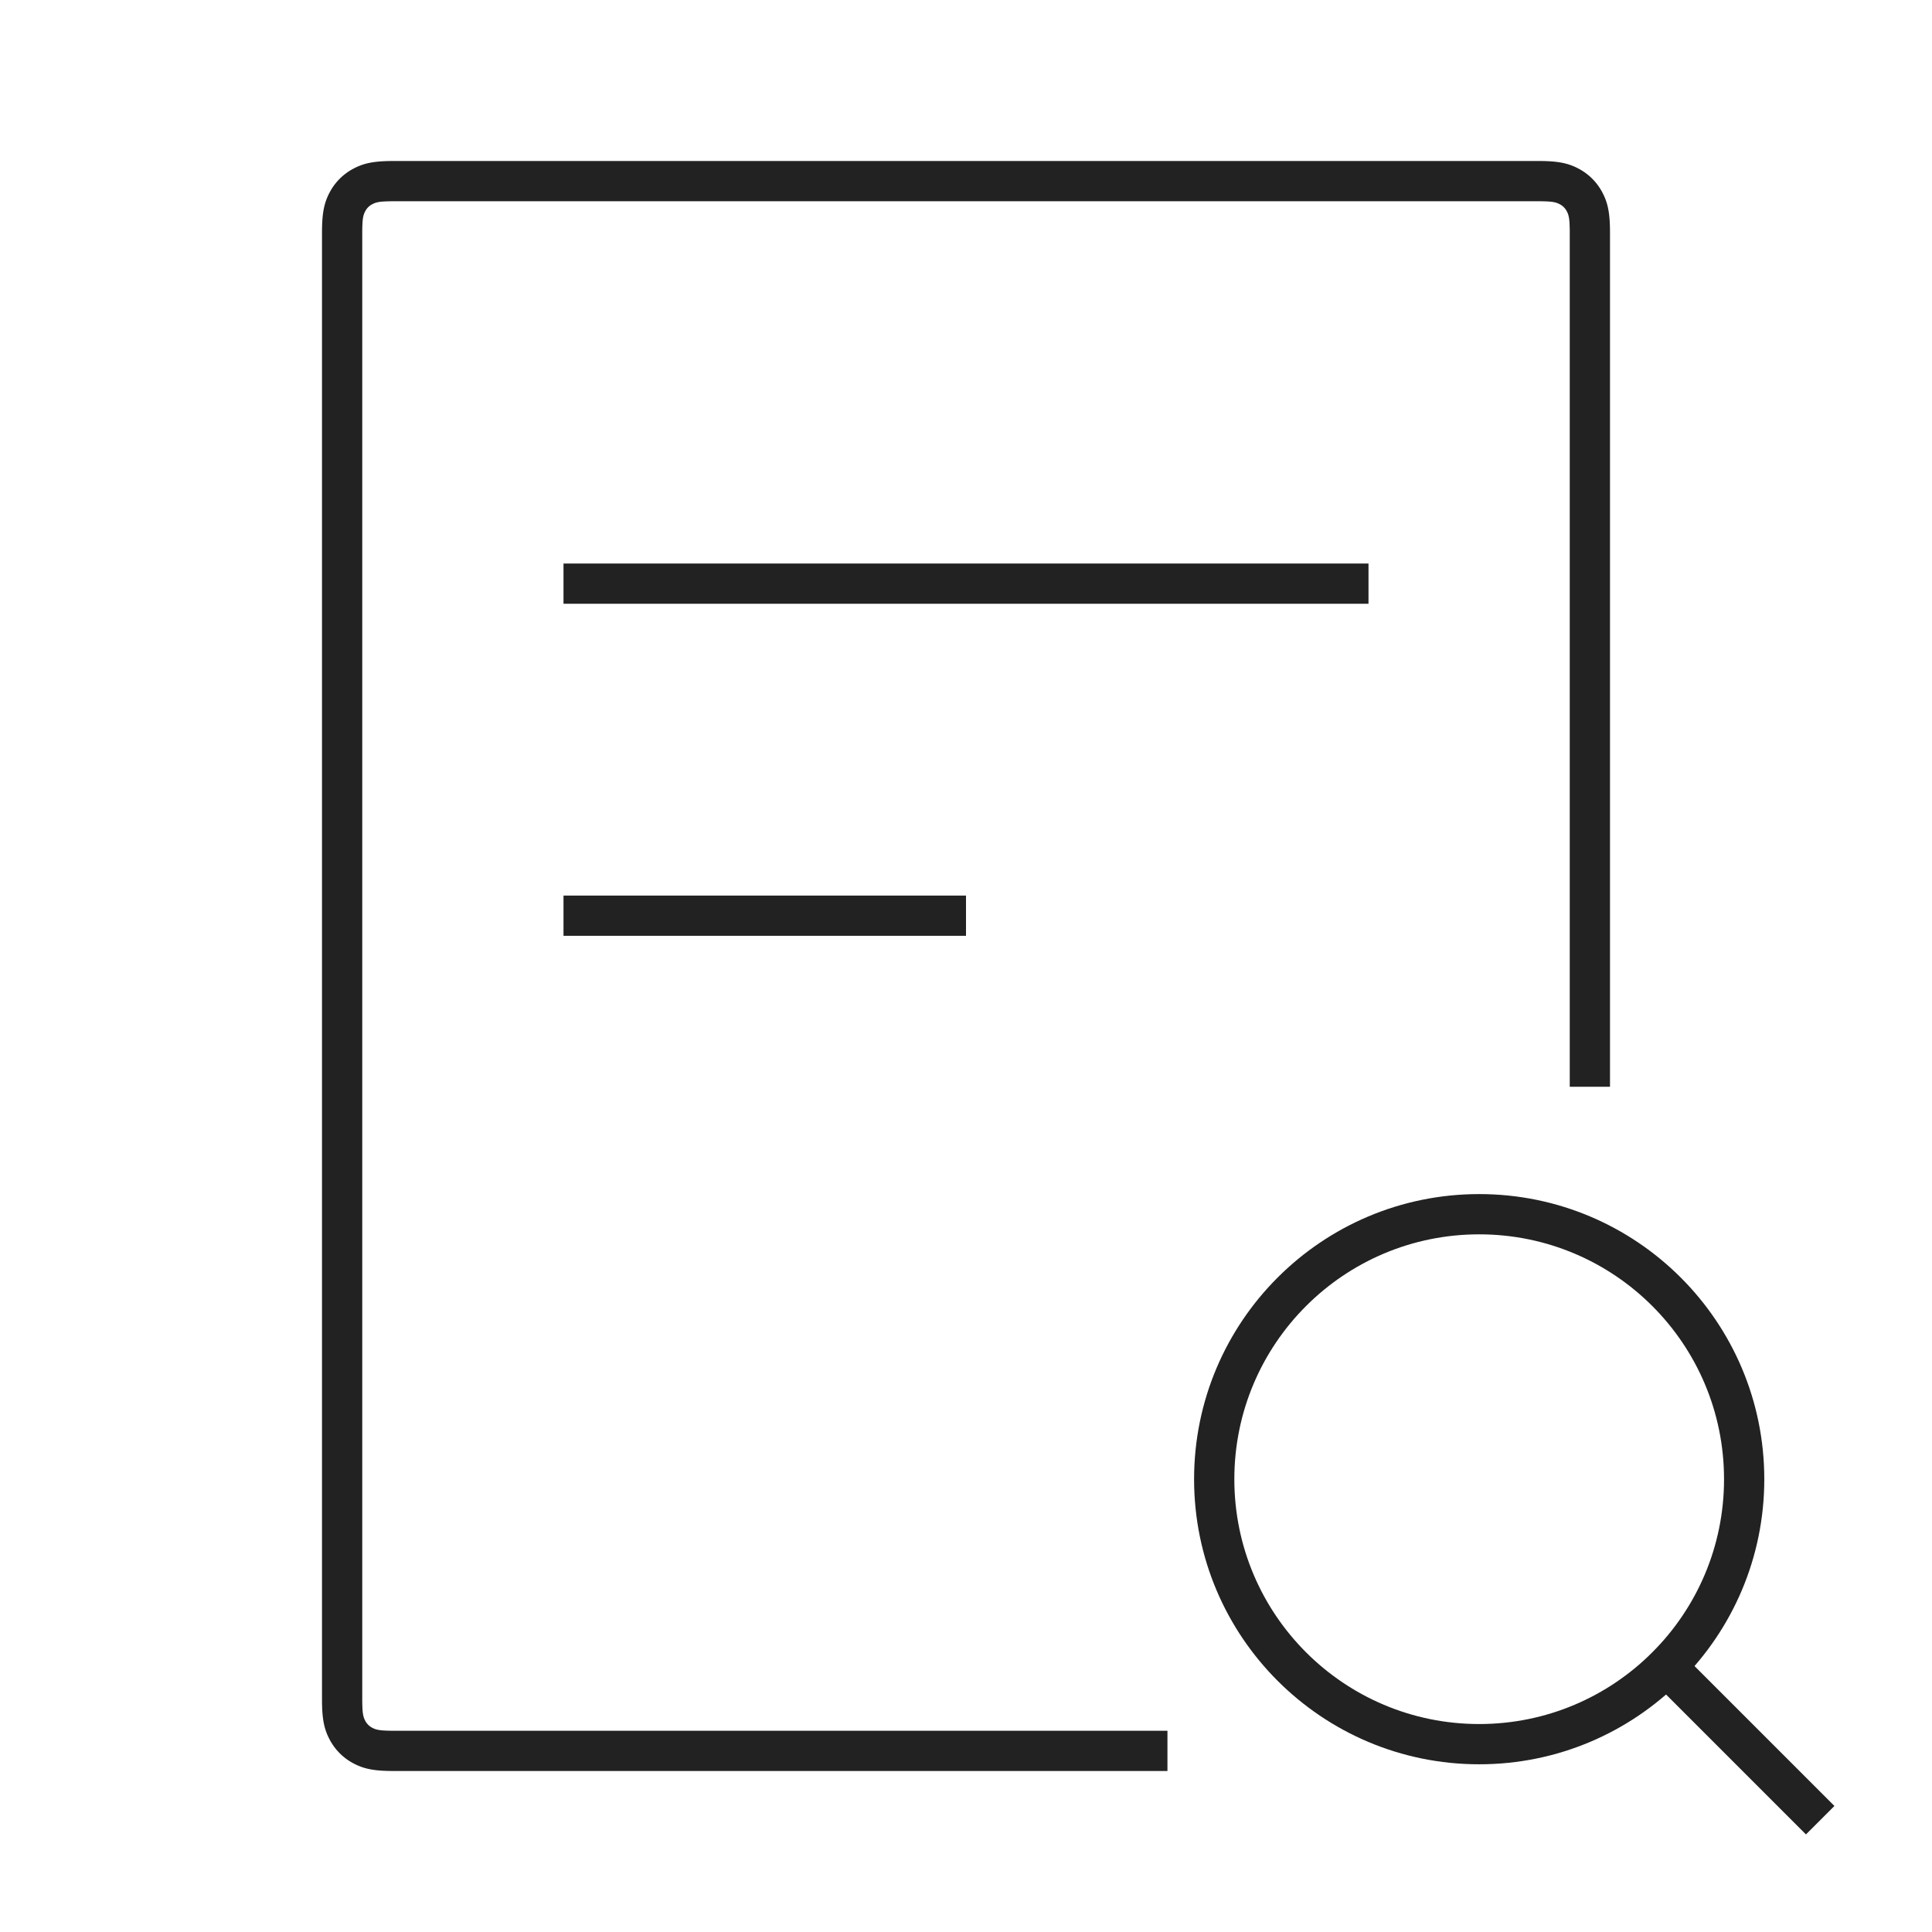 <svg xmlns="http://www.w3.org/2000/svg" viewBox="0 0 1024 1024"><path fill="#222" d="M815.317 85.333C825.6 85.333 831.077 86.39 836.784 89.44A30.048 30.048 0 0 1 849.221 101.888C852.096 107.253 853.2 112.427 853.323 121.584L853.333 123.344V576.011H832V122.08L831.947 119.856 831.867 118.016C831.707 115.499 831.37 114.048 830.816 112.773L830.411 111.947A8.72 8.72 0 0 0 826.72 108.256L825.893 107.851C824.62 107.296 823.168 106.965 820.651 106.8L818.805 106.715 816.587 106.667H207.413L205.195 106.715 203.349 106.8C200.832 106.96 199.381 107.296 198.107 107.85L197.28 108.257A8.68 8.68 0 0 0 193.59 111.946L193.183 112.774C192.629 114.048 192.299 115.5 192.134 118.016L192.047 119.861 192 122.08V901.92L192.048 904.139 192.133 905.984C192.293 908.501 192.63 909.952 193.184 911.227L193.589 912.053A8.68 8.68 0 0 0 197.28 915.744L198.107 916.149C199.38 916.704 200.832 917.035 203.349 917.2L205.195 917.285 207.413 917.333H618.773V938.667H208.677C198.4 938.667 192.923 937.61 187.216 934.56A30.048 30.048 0 0 1 174.779 922.112C171.904 916.747 170.8 911.573 170.677 902.416L170.667 900.656V123.344C170.667 113.067 171.723 107.589 174.773 101.883A30.048 30.048 0 0 1 187.221 89.445C192.587 86.571 197.76 85.467 206.917 85.344L208.677 85.334H815.323Z"></path><path fill="#222" d="M725.333 298.667V320H298.667V298.667zM512 474.667V496H298.667V474.667zM784 632.89C867.456 632.89 935.11 700.544 935.11 784S867.455 935.11 784 935.11C700.544 935.11 632.89 867.455 632.89 784 632.89 700.544 700.545 632.89 784 632.89zM784 654.224C712.325 654.224 654.224 712.32 654.224 784 654.224 855.675 712.32 913.776 784 913.776 855.675 913.776 913.776 855.68 913.776 784 913.776 712.325 855.68 654.224 784 654.224z"></path><path fill="#222" d="M868.31 883.392 883.391 868.309 972.282 957.2 957.2 972.283z"></path></svg>